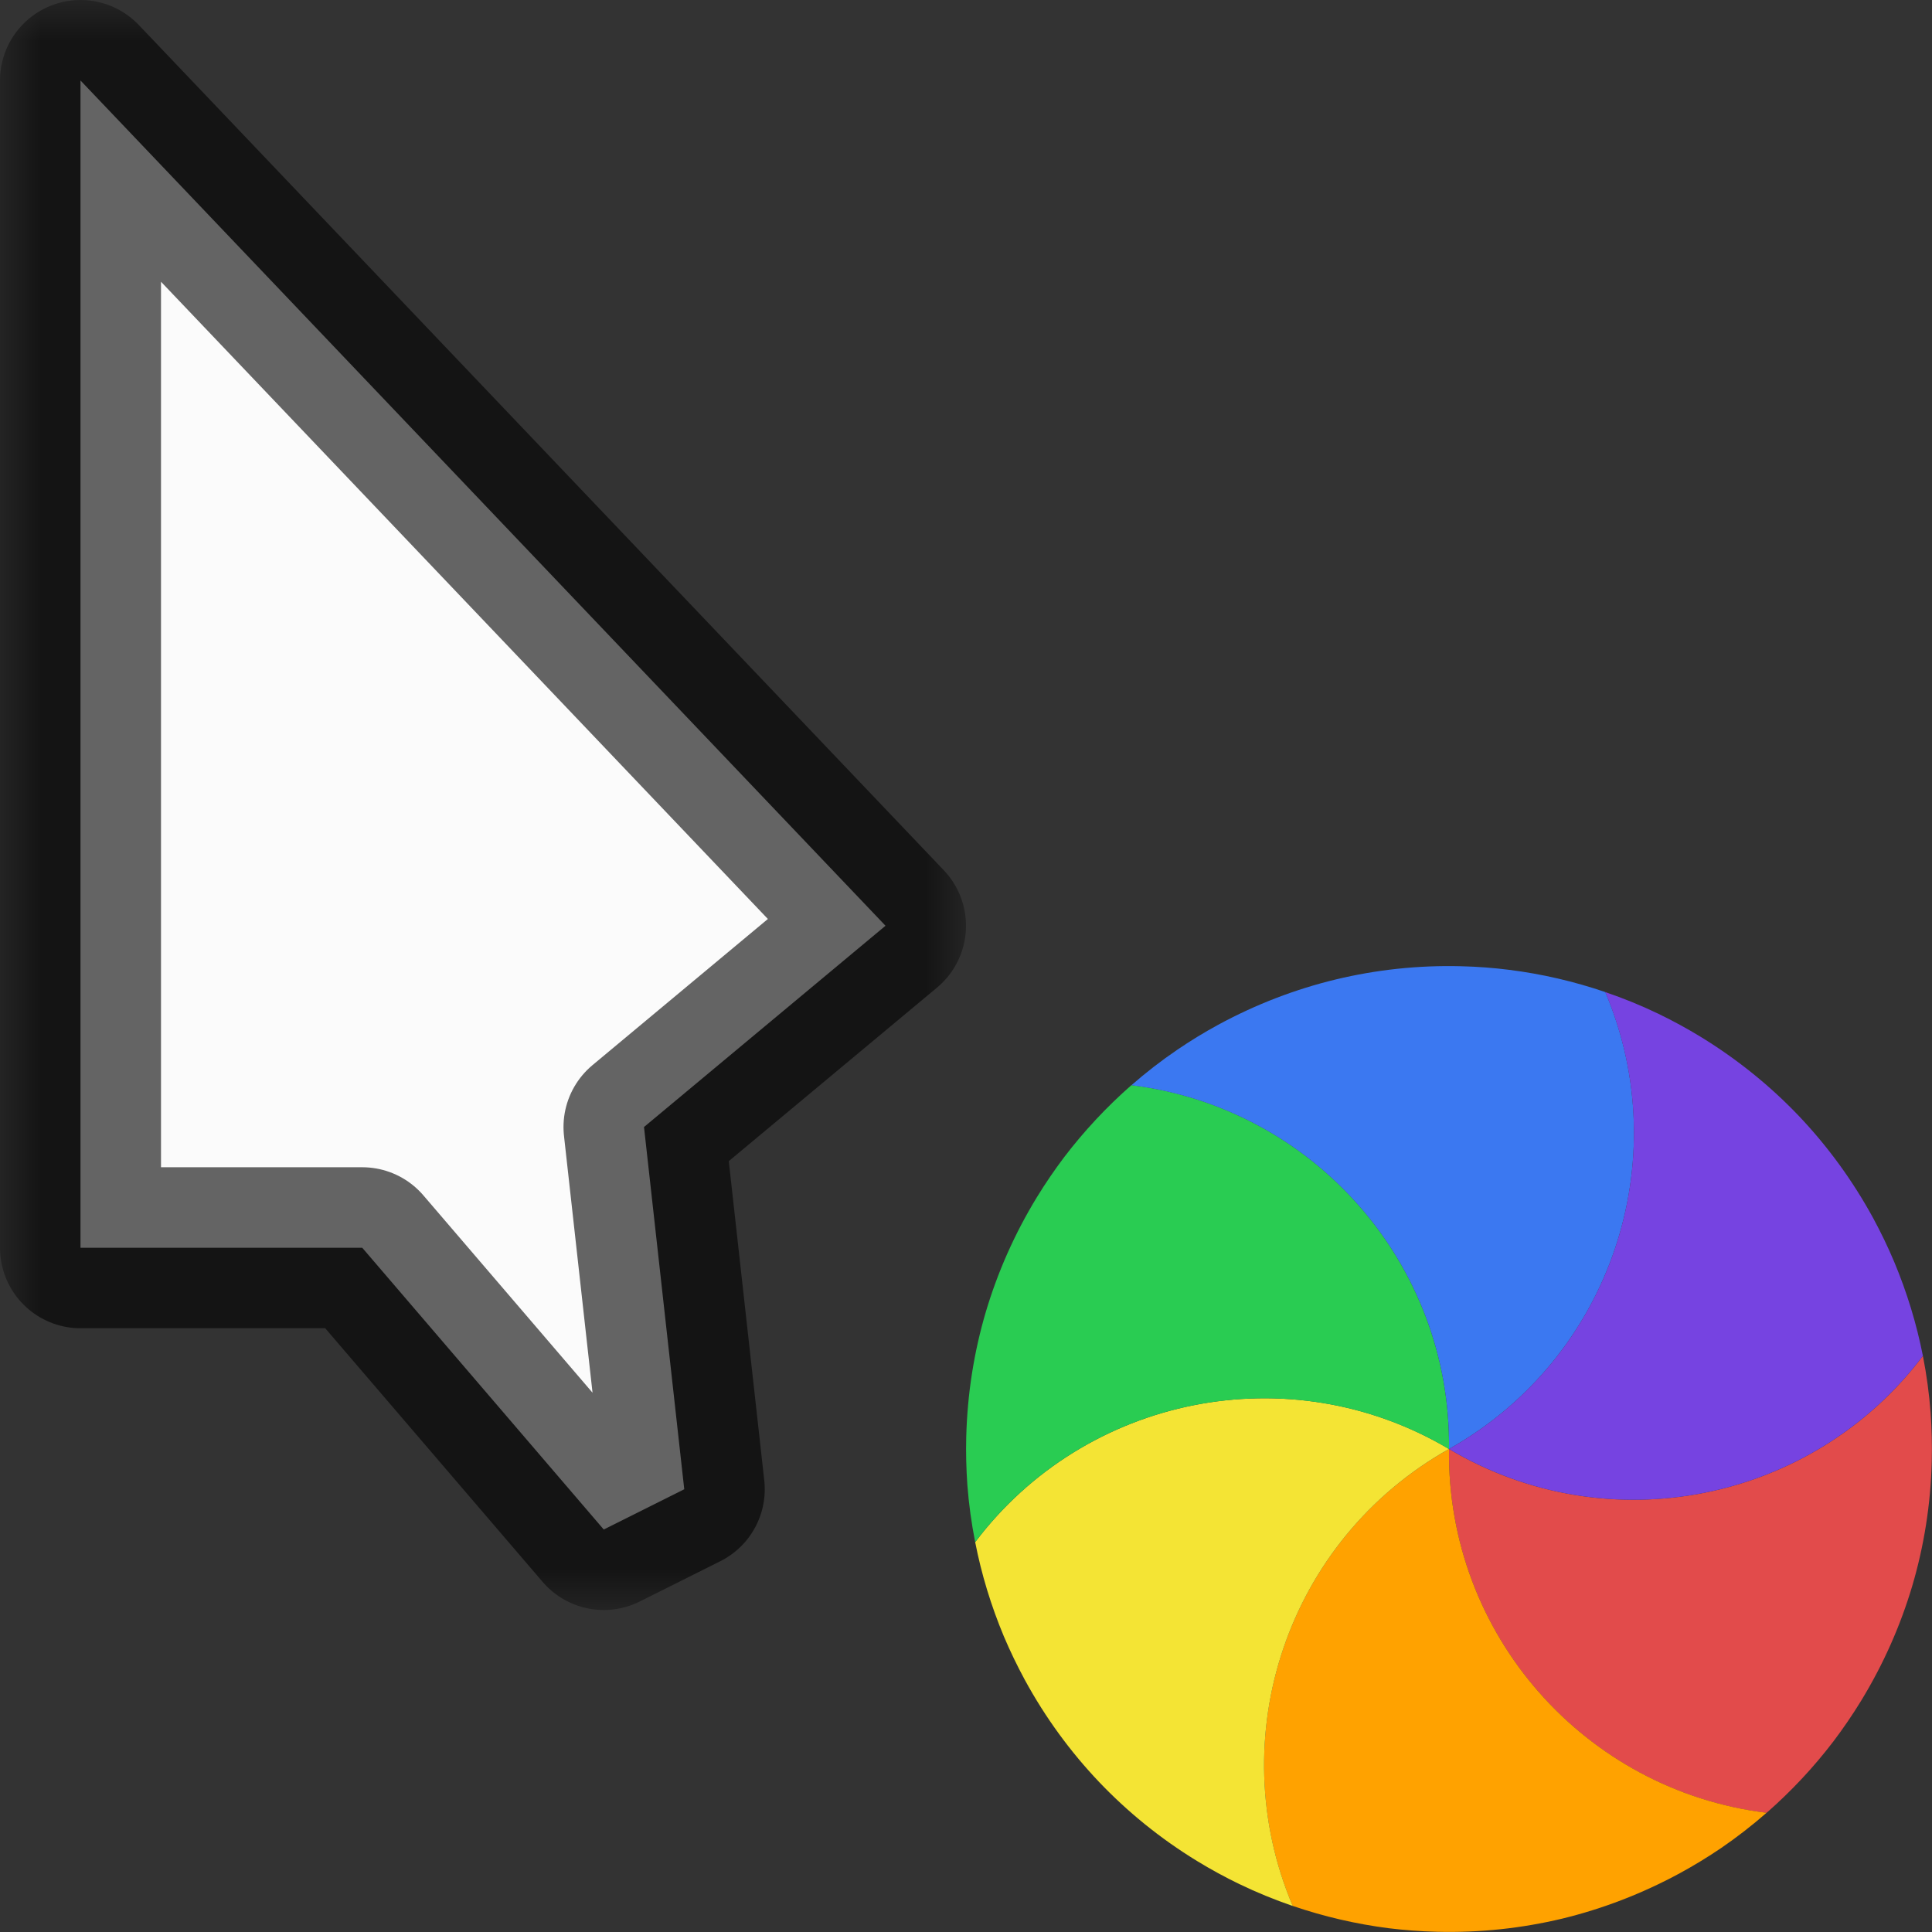 <svg width="24" height="24" viewBox="0 0 24 24" fill="none" xmlns="http://www.w3.org/2000/svg">
<rect x="0" y="0" width="24" height="24" fill="#333333" stroke="none"/>
<g id="cursor=progress, variant=light, size=24" clip-path="url(#clip0_2320_8677)">
<g id="cursor">
<g id="cursor_2">
<mask id="path-1-outside-1_2320_8677" maskUnits="userSpaceOnUse" x="0" y="1.90735e-06" width="12" height="20" fill="black">
<rect fill="white" y="1.90735e-06" width="12" height="20"/>
<path d="M1 15.5V1L11 11.5L8 14L8.5 18.5L7.5 19L4.5 15.5H1Z"/>
</mask>
<path d="M1 15.5V1L11 11.5L8 14L8.5 18.5L7.5 19L4.5 15.5H1Z" fill="#FBFBFB"/>
<path d="M1 15.5V1L11 11.5L8 14L8.5 18.5L7.5 19L4.5 15.5H1Z" stroke="black" stroke-opacity="0.6" stroke-width="2" stroke-linejoin="round" mask="url(#path-1-outside-1_2320_8677)"/>
</g>
</g>
<g id="spinner">
<g id="segments">
<path id="Vector" d="M 23.887 16.843C 23.933 17.077 23.965 17.314 23.983 17.552C 23.997 17.75 24.002 17.95 23.997 18.152C 23.984 18.689 23.9 19.208 23.755 19.7C 23.609 20.191 23.398 20.672 23.118 21.13C 23.012 21.303 22.899 21.468 22.78 21.626C 22.532 21.952 22.252 22.251 21.945 22.52C 19.693 22.243 17.971 20.309 18 18C 19.986 19.179 22.521 18.655 23.887 16.843Z" fill="#E24B4B"/>
<path id="Vector_2" d="M 21.945 22.519C 21.766 22.676 21.576 22.823 21.379 22.958C 21.215 23.069 21.045 23.173 20.867 23.27C 20.395 23.526 19.904 23.713 19.406 23.834C 18.907 23.953 18.385 24.011 17.848 23.997C 17.646 23.992 17.446 23.977 17.25 23.953C 16.844 23.901 16.445 23.808 16.058 23.676C 15.172 21.587 15.986 19.13 18 18C 17.972 20.309 19.693 22.242 21.945 22.519Z" fill="#FFA200"/>
<path id="Vector_3" d="M 16.059 23.677C 15.833 23.599 15.612 23.509 15.396 23.405C 15.218 23.319 15.042 23.223 14.87 23.118C 14.412 22.838 14.005 22.506 13.651 22.134C 13.298 21.762 12.987 21.339 12.73 20.867C 12.634 20.689 12.547 20.509 12.47 20.327C 12.312 19.949 12.192 19.557 12.114 19.157C 13.479 17.345 16.015 16.821 18 18C 15.987 19.13 15.172 21.587 16.059 23.677Z" fill="#F4E434"/>
<path id="Vector_4" d="M 12.114 19.157C 12.068 18.923 12.035 18.686 12.017 18.448C 12.003 18.25 11.998 18.05 12.003 17.848C 12.017 17.311 12.1 16.793 12.245 16.301C 12.391 15.809 12.602 15.328 12.882 14.87C 12.988 14.697 13.101 14.532 13.22 14.374C 13.468 14.049 13.748 13.749 14.055 13.48C 16.307 13.757 18.029 15.691 18 18.001C 16.015 16.822 13.479 17.345 12.114 19.157Z" fill="#29CC52"/>
<path id="Vector_5" d="M 14.055 13.481C 14.234 13.324 14.424 13.177 14.621 13.043C 14.785 12.931 14.955 12.827 15.133 12.73C 15.605 12.474 16.096 12.287 16.594 12.167C 17.093 12.047 17.615 11.989 18.152 12.003C 18.354 12.008 18.554 12.023 18.75 12.048C 19.156 12.099 19.555 12.192 19.942 12.324C 20.828 14.413 20.014 16.87 18 18C 18.028 15.691 16.307 13.758 14.055 13.481Z" fill="#3B78F1"/>
<path id="Vector_6" d="M 19.941 12.324C 20.167 12.401 20.388 12.491 20.604 12.595C 20.782 12.681 20.958 12.777 21.13 12.882C 21.588 13.163 21.996 13.495 22.349 13.866C 22.702 14.238 23.013 14.662 23.27 15.133C 23.366 15.311 23.453 15.491 23.53 15.674C 23.688 16.051 23.808 16.443 23.887 16.843C 22.52 18.656 19.985 19.179 18 18C 20.013 16.87 20.828 14.413 19.941 12.324Z" fill="#7643E1"/>
</g>
</g>
</g>
<defs>
<clipPath id="clip0_2320_8677">
<rect width="24" height="24" fill="white"/>
</clipPath>
<clipPath id="clip1_2320_8677">
<rect width="1" height="1" fill="white"/>
</clipPath>
</defs>
</svg>
